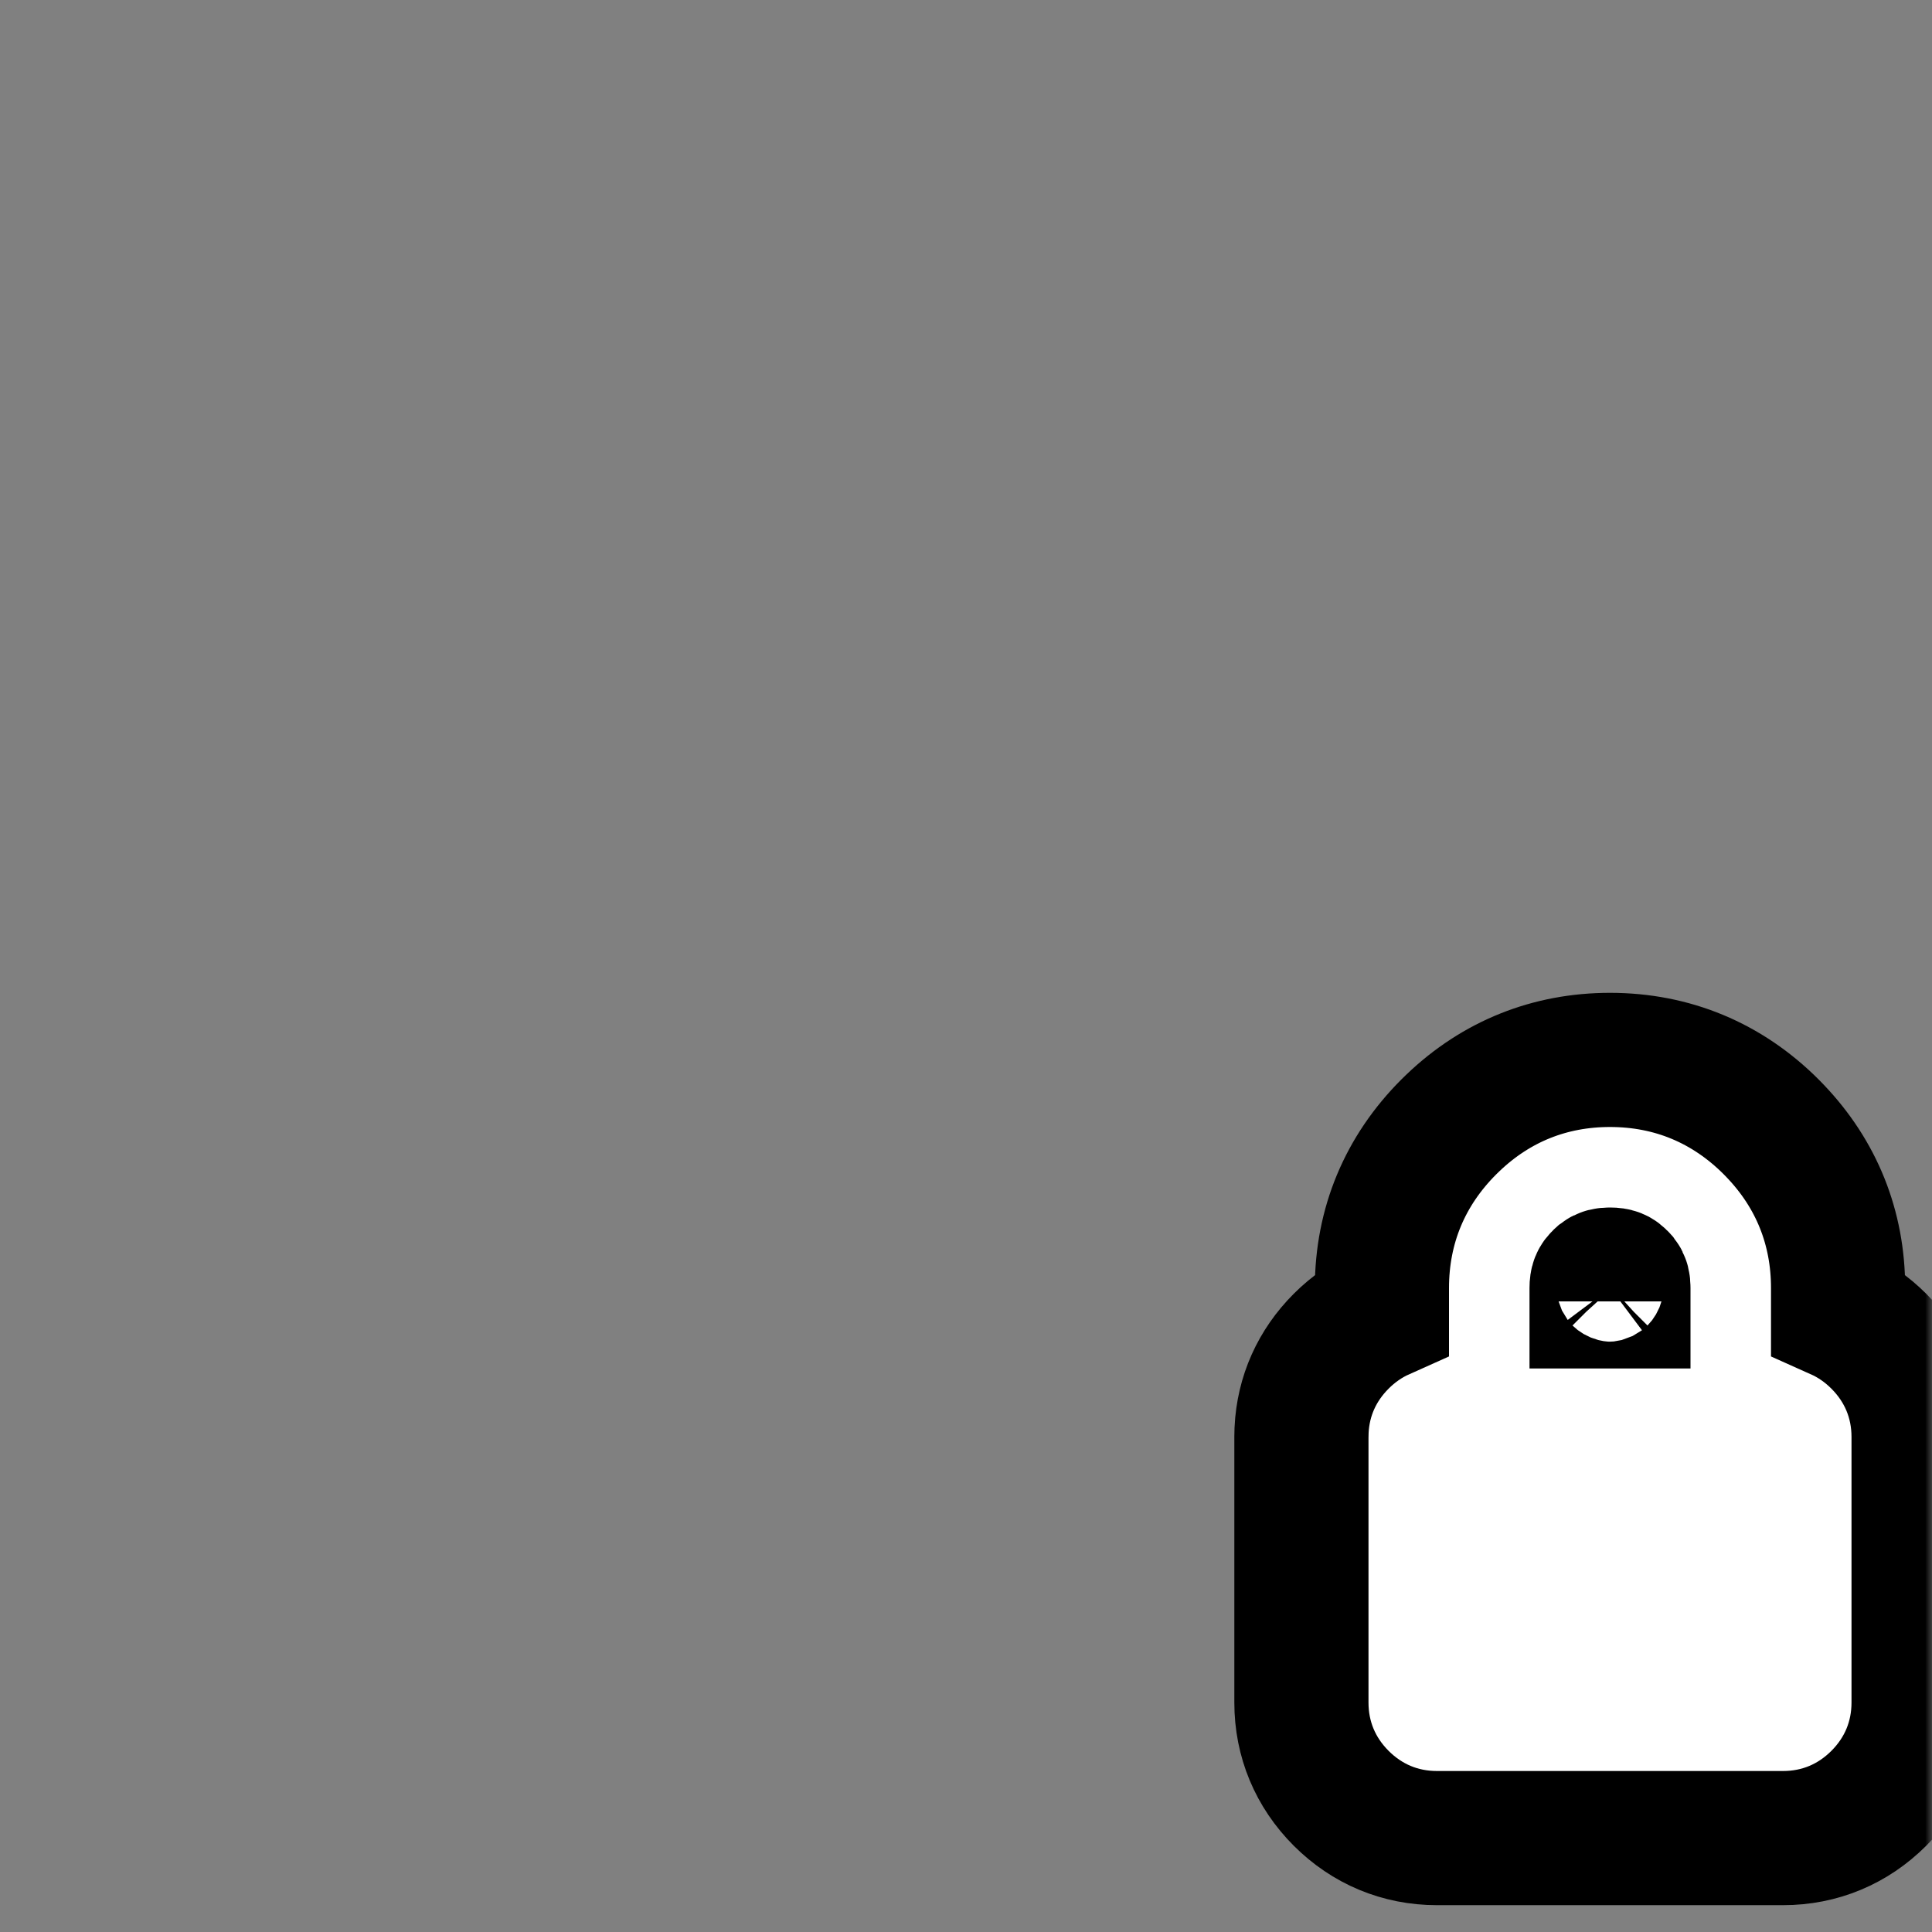 <svg width="144" height="144" viewBox="0 0 144 144" fill="none" xmlns="http://www.w3.org/2000/svg">
<rect x="0" y="0" width="144" height="144" fill="#808080" stroke="none"/>
<g clip-path="url(#clip0_517_1663)">
<mask id="mask0_517_1663" style="mask-type:alpha" maskUnits="userSpaceOnUse" x="0" y="0" width="144" height="144">
<rect width="144" height="144" fill="#D9D9D9"/>
</mask>
<g mask="url(#mask0_517_1663)">
<path d="M120 79C124.637 79 128.731 80.709 132.011 83.989L132.313 84.3C135.396 87.526 137 91.508 137 96V97.86C138.112 98.357 139.133 99.063 140.035 99.965C141.962 101.892 143 104.359 143 107.1V126.9C143 129.641 141.962 132.108 140.035 134.035C138.108 135.962 135.641 137 132.9 137H107.1C104.359 137 101.892 135.962 99.965 134.035C98.038 132.108 97 129.641 97 126.9V107.1L97.012 106.589C97.133 104.052 98.158 101.771 99.965 99.965C100.867 99.063 101.888 98.357 103 97.86V96C103 91.363 104.709 87.269 107.989 83.989L108.3 83.686C111.526 80.604 115.508 79 120 79ZM120 95C119.669 95 119.512 95.053 119.384 95.149L119.261 95.261C119.095 95.427 119 95.559 119 96V97H121V96C121 95.669 120.947 95.512 120.851 95.384L120.739 95.261C120.573 95.095 120.441 95 120 95Z" fill="white" stroke="black" stroke-width="10"/>
</g>
</g>
<defs>
<clipPath id="clip0_517_1663">
<rect width="144" height="144" fill="white"/>
</clipPath>
</defs>
</svg>
